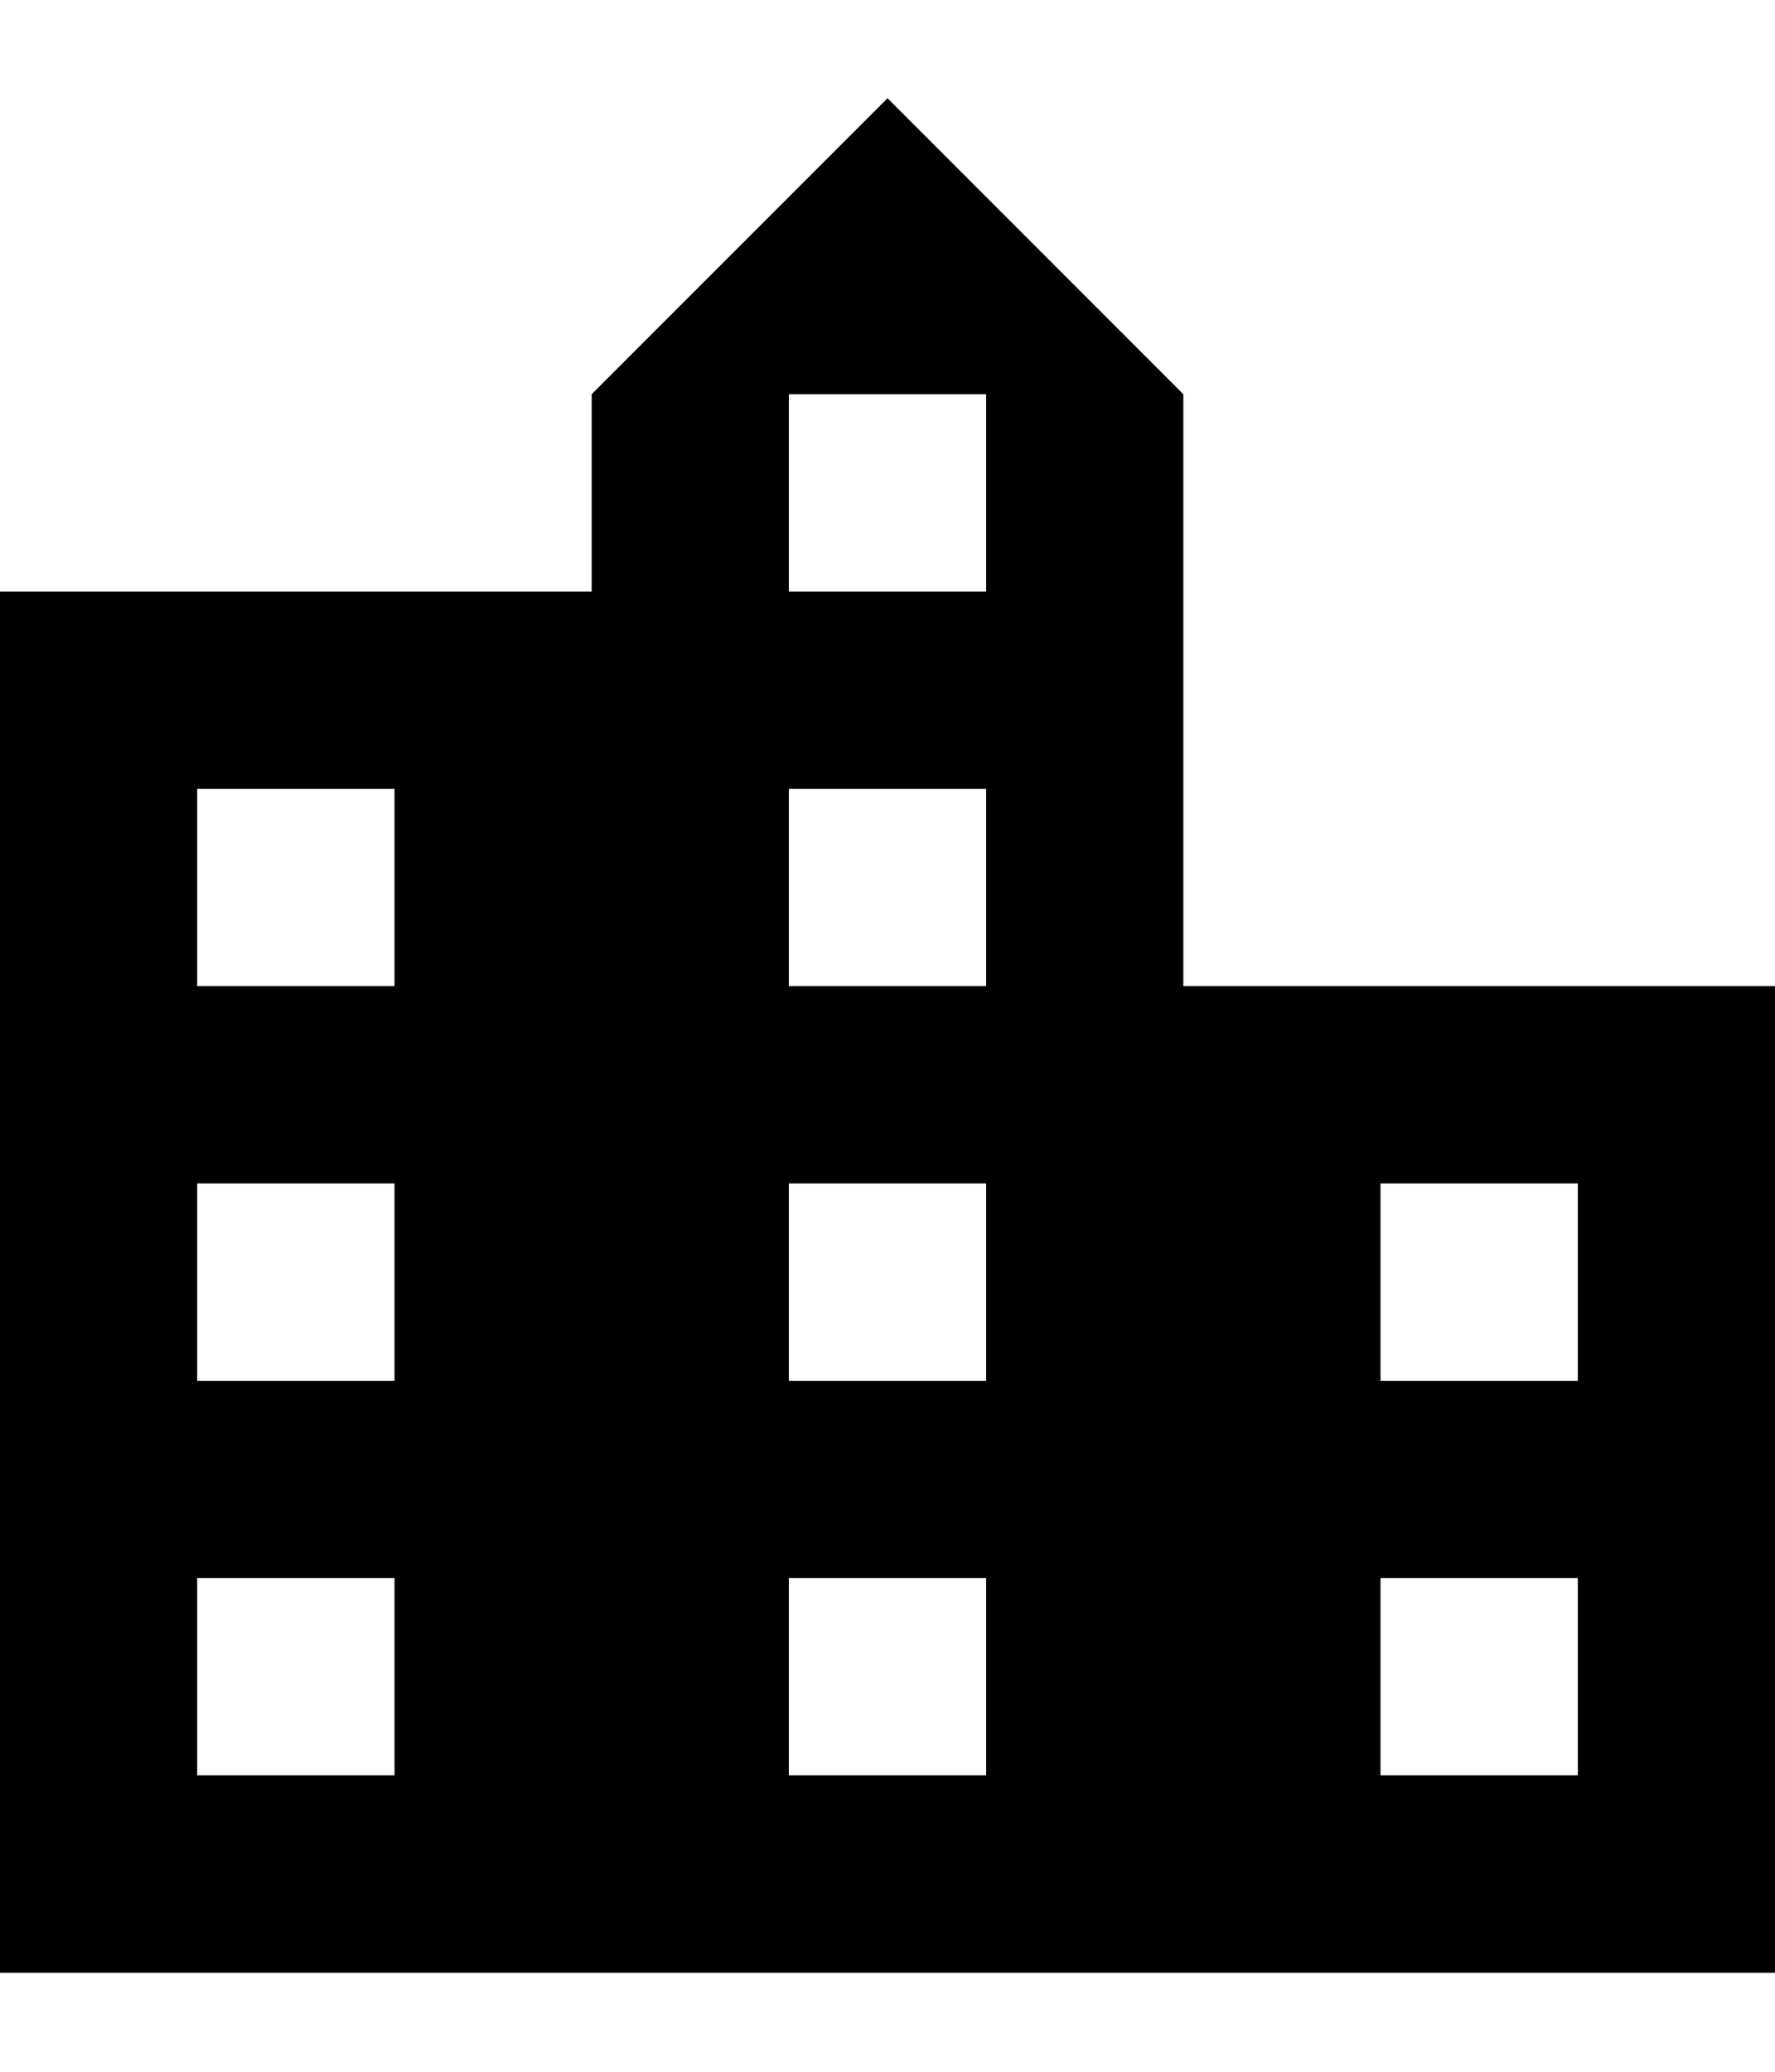 <svg width="12" height="14" viewBox="0 0 12 14" fill="none" xmlns="http://www.w3.org/2000/svg">
<path d="M8 6.664V2.664L6 0.664L4 2.664V3.997H0V13.331H12V6.664H8ZM2.667 11.997H1.333V10.664H2.667V11.997ZM2.667 9.331H1.333V7.997H2.667V9.331ZM2.667 6.664H1.333V5.331H2.667V6.664ZM6.667 11.997H5.333V10.664H6.667V11.997ZM6.667 9.331H5.333V7.997H6.667V9.331ZM6.667 6.664H5.333V5.331H6.667V6.664ZM6.667 3.997H5.333V2.664H6.667V3.997ZM10.667 11.997H9.333V10.664H10.667V11.997ZM10.667 9.331H9.333V7.997H10.667V9.331Z" fill="black"/>
</svg>
